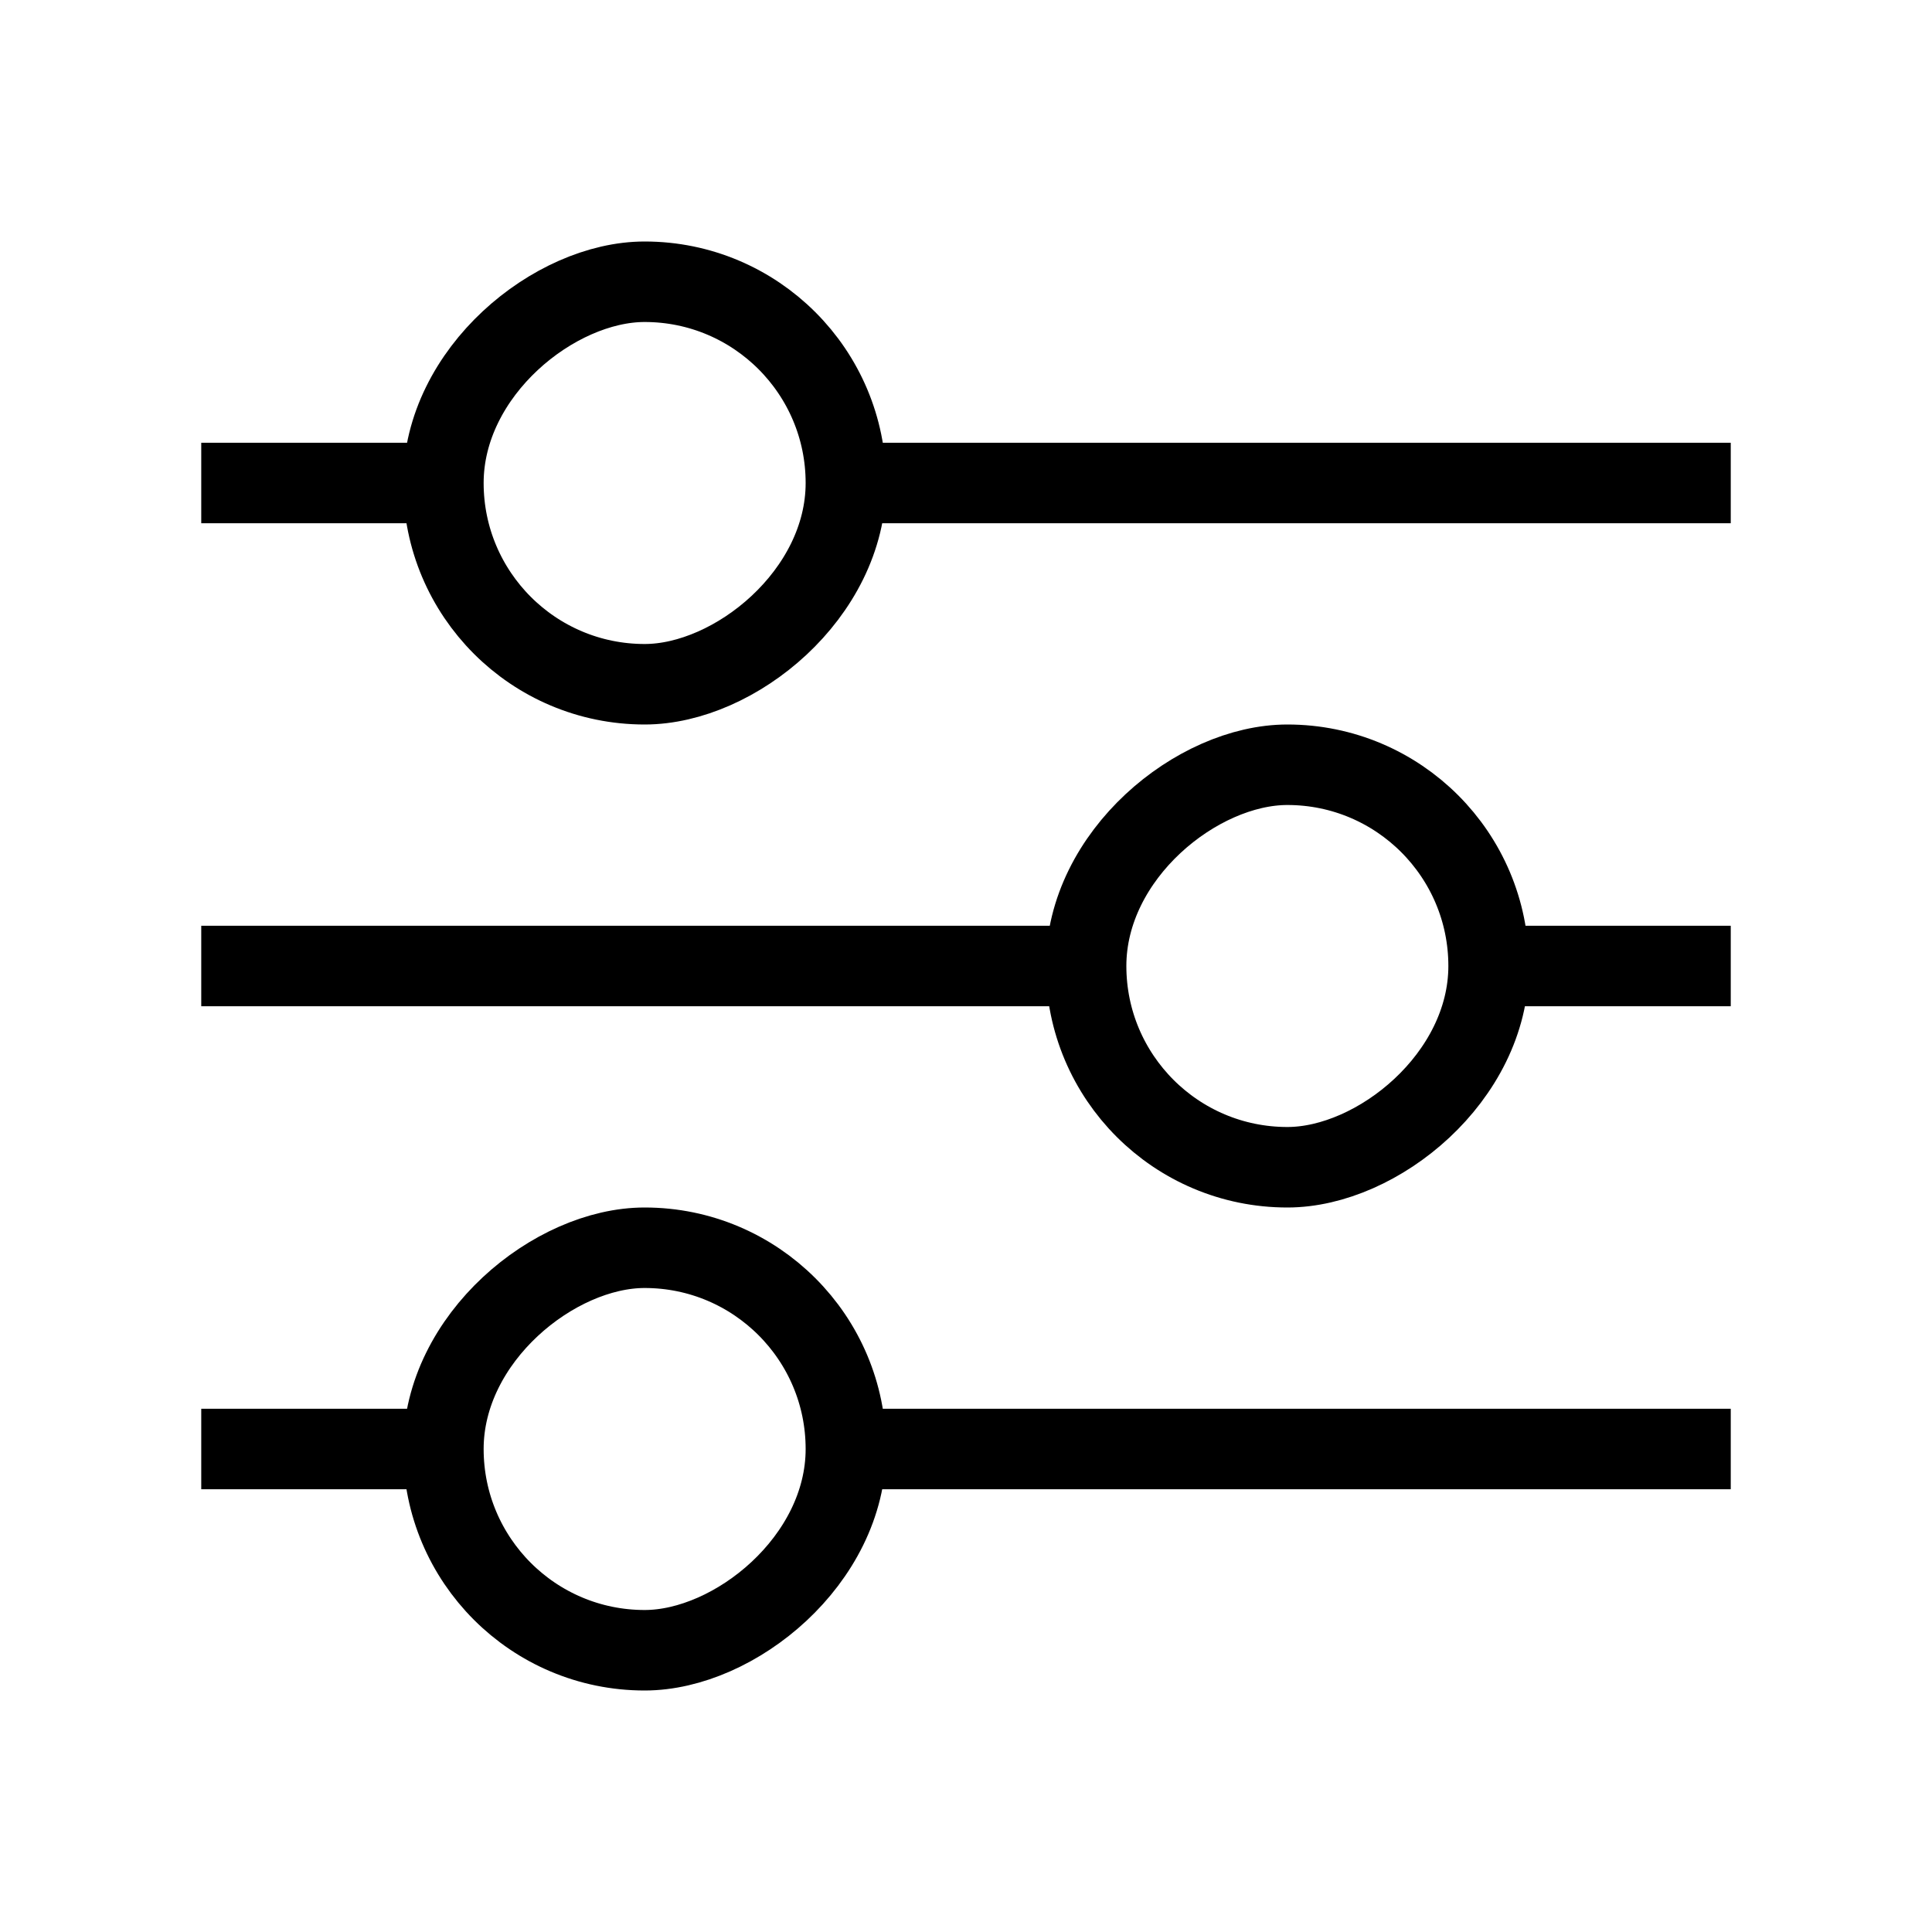 <svg xmlns="http://www.w3.org/2000/svg" fill="none" viewBox="0 0 24 24"><g stroke="currentColor" clip-path="url(#a)"><rect width="5" height="5" x="10.508" y="3.5" rx="2.5" transform="rotate(90 10.508 3.5)"/><path stroke-linecap="square" d="M3 6h2M10.534 6H21"/><rect width="5" height="5" x="13.492" y="14.5" rx="2.5" transform="rotate(-90 13.492 14.5)"/><path stroke-linecap="square" d="M21 12h-2M13.467 12H3"/><rect width="5" height="5" x="10.508" y="15.5" rx="2.5" transform="rotate(90 10.508 15.5)"/><path stroke-linecap="square" d="M3 18h2M10.534 18H21"/></g><defs><clipPath id="a"><path d="M0 0h24v24H0z"/></clipPath></defs></svg>